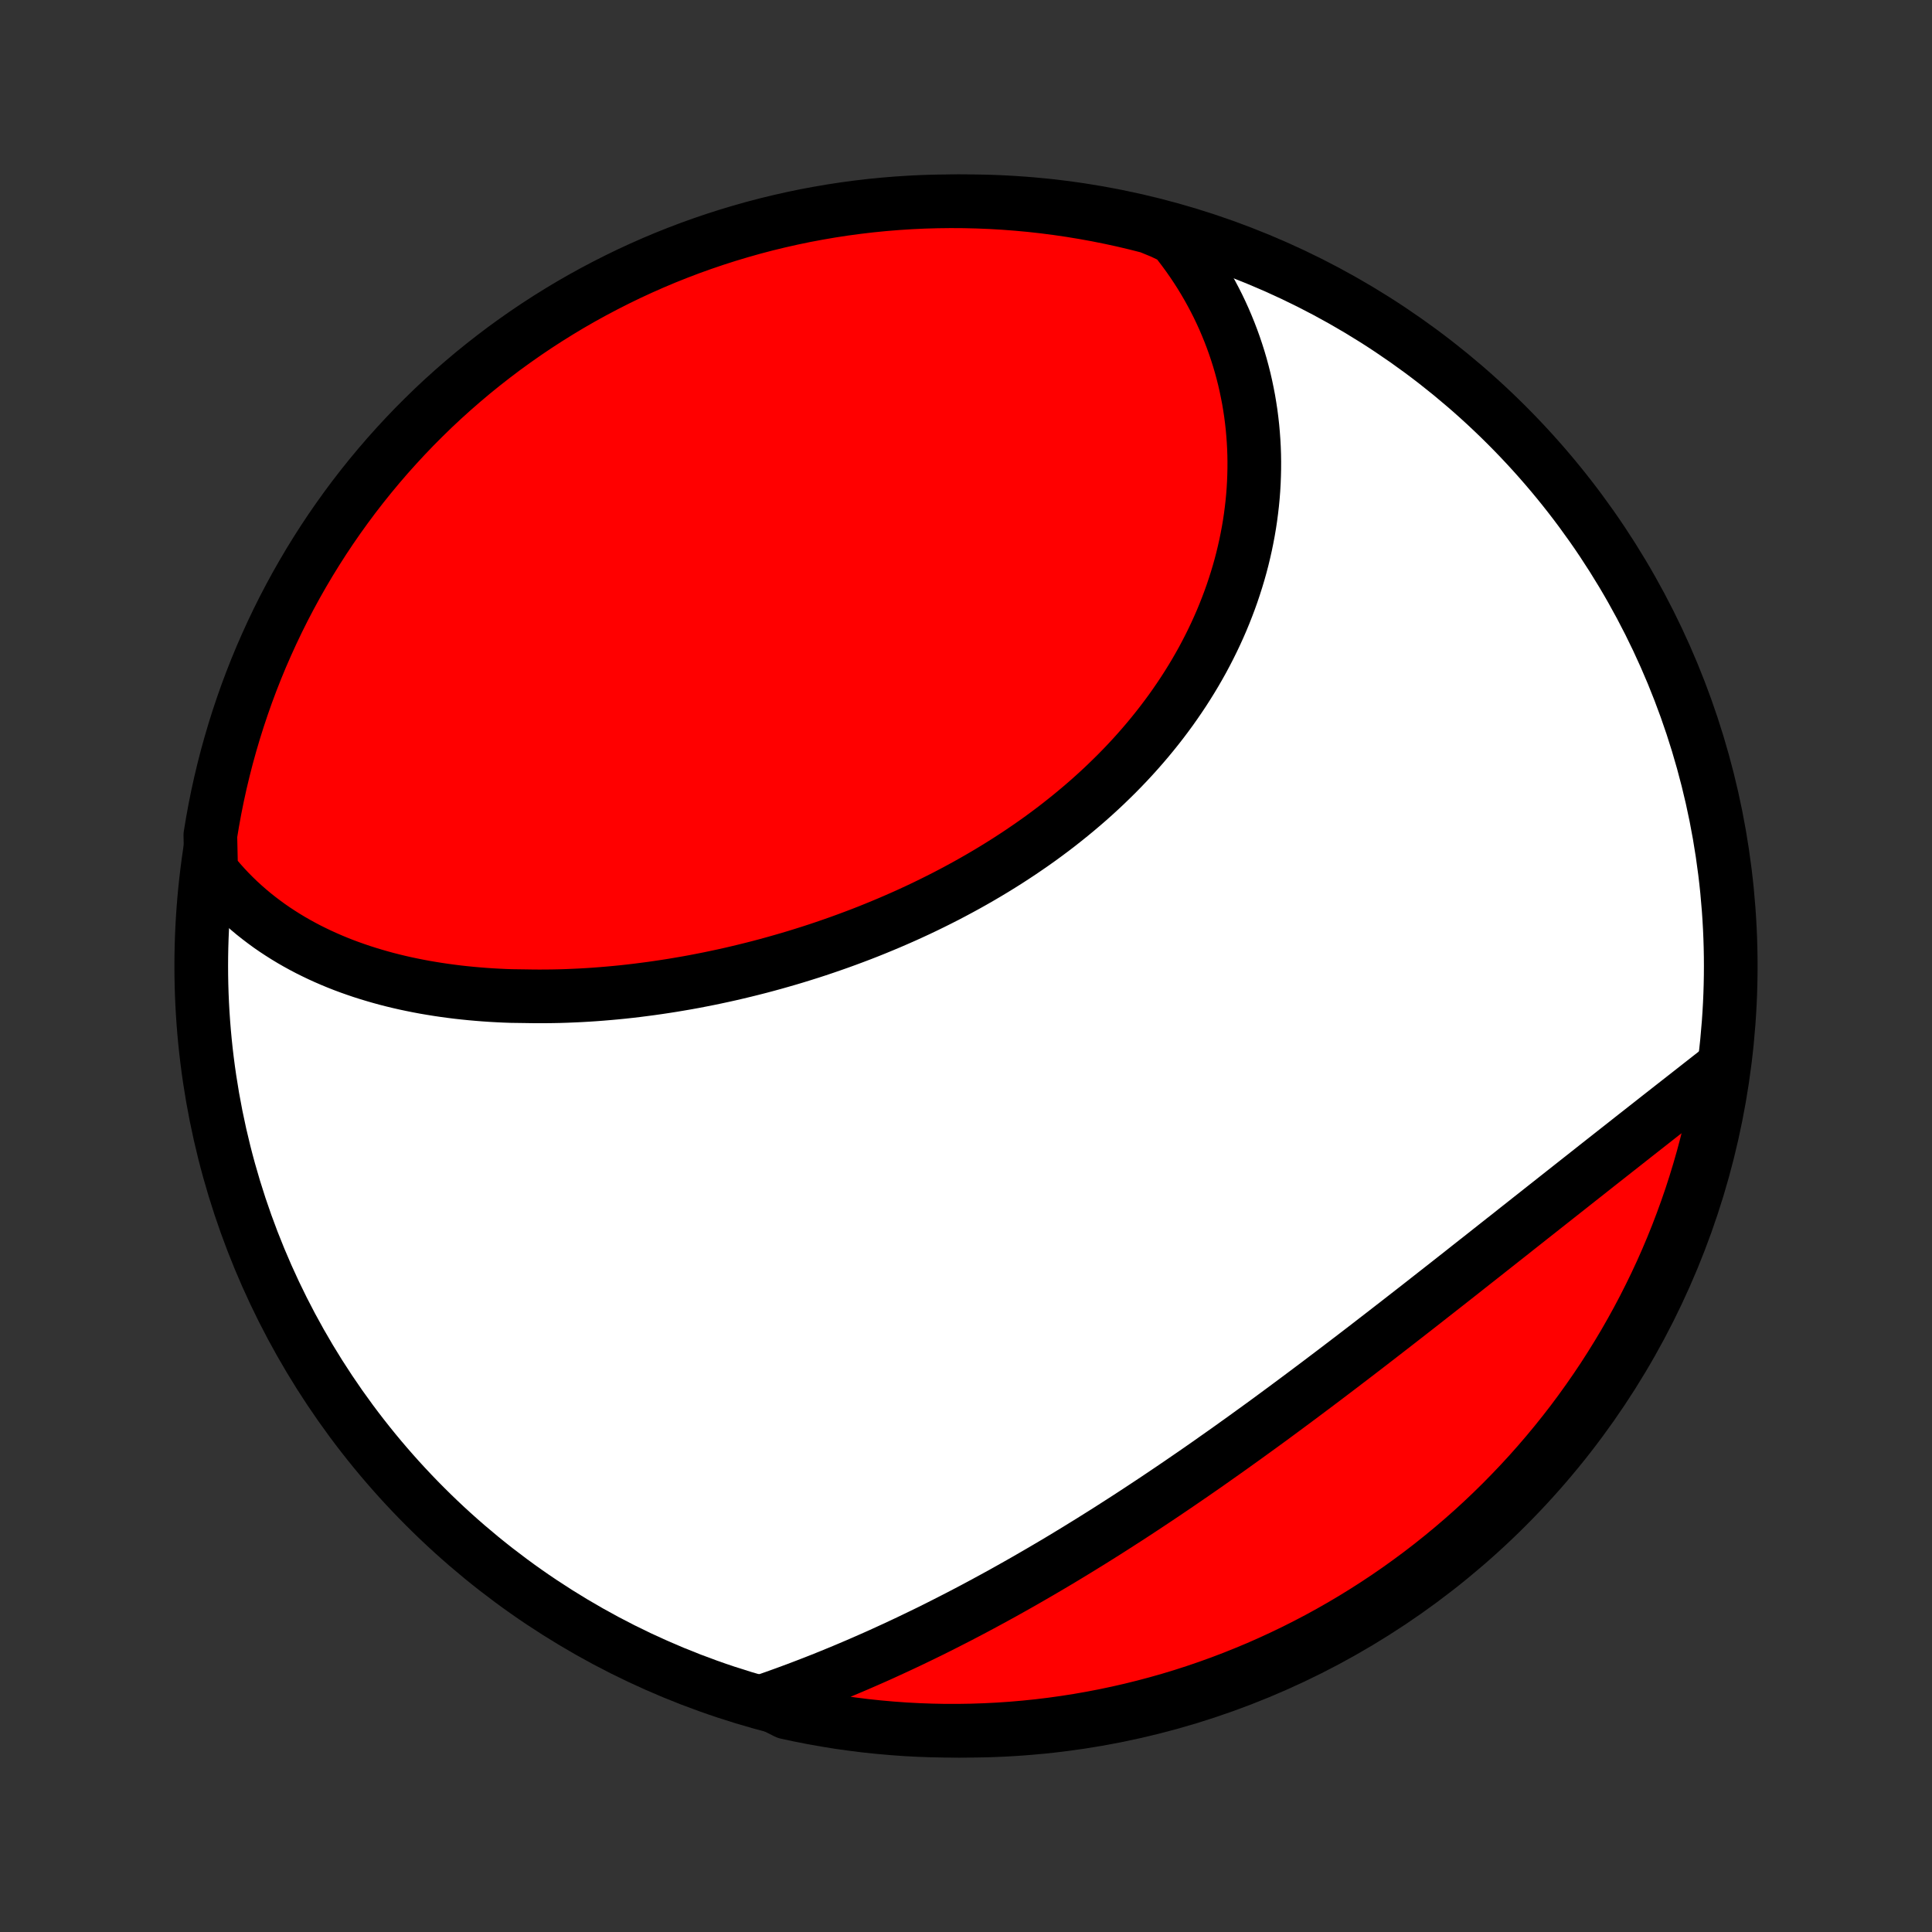 <?xml version="1.0" encoding="utf-8" standalone="no"?>
<!DOCTYPE svg PUBLIC "-//W3C//DTD SVG 1.1//EN"
  "http://www.w3.org/Graphics/SVG/1.1/DTD/svg11.dtd">
<!-- Created with matplotlib (http://matplotlib.org/) -->
<svg height="72pt" version="1.1" viewBox="0 0 72 72" width="72pt" xmlns="http://www.w3.org/2000/svg" xmlns:xlink="http://www.w3.org/1999/xlink">
 <rect x="0" y="0" width="72" height="72" fill="#333333" stroke="none"/>
 <defs>
  <style type="text/css">
*{stroke-linecap:butt;stroke-linejoin:round;}
  </style>
 </defs>
 <g id="figure_1">
  <g id="patch_1">
   <path d="
M0 72
L72 72
L72 0
L0 0
z
" style="fill:none;"/>
  </g>
  <g id="axes_1">
   <g id="PatchCollection_1">
    <defs>
     <path d="
M36 -7.5
C43.558 -7.5 50.808 -10.503 56.153 -15.848
C61.497 -21.192 64.5 -28.442 64.5 -36
C64.5 -43.558 61.497 -50.808 56.153 -56.153
C50.808 -61.497 43.558 -64.5 36 -64.5
C28.442 -64.5 21.192 -61.497 15.848 -56.153
C10.503 -50.808 7.5 -43.558 7.5 -36
C7.5 -28.442 10.503 -21.192 15.848 -15.848
C21.192 -10.503 28.442 -7.5 36 -7.5
z
" id="C0_0_a811fe30f3"/>
     <path d="
M7.868 -39.554
L8.031 -39.352
L8.197 -39.156
L8.367 -38.966
L8.54 -38.782
L8.717 -38.603
L8.897 -38.429
L9.081 -38.261
L9.267 -38.098
L9.456 -37.94
L9.648 -37.788
L9.843 -37.64
L10.04 -37.496
L10.24 -37.358
L10.442 -37.225
L10.646 -37.096
L10.853 -36.971
L11.062 -36.851
L11.273 -36.735
L11.486 -36.623
L11.701 -36.516
L11.918 -36.412
L12.136 -36.313
L12.357 -36.217
L12.579 -36.125
L12.802 -36.037
L13.028 -35.953
L13.254 -35.873
L13.483 -35.795
L13.712 -35.722
L13.944 -35.652
L14.176 -35.585
L14.41 -35.521
L14.645 -35.461
L14.881 -35.404
L15.119 -35.35
L15.357 -35.3
L15.597 -35.252
L15.838 -35.207
L16.08 -35.166
L16.323 -35.127
L16.567 -35.091
L16.812 -35.058
L17.058 -35.027
L17.305 -35
L17.553 -34.975
L17.802 -34.953
L18.052 -34.933
L18.303 -34.916
L18.554 -34.902
L18.806 -34.89
L19.059 -34.881
L19.568 -34.874
L19.823 -34.87
L20.08 -34.868
L20.336 -34.869
L20.594 -34.872
L20.852 -34.877
L21.111 -34.885
L21.371 -34.896
L21.631 -34.908
L21.892 -34.923
L22.154 -34.94
L22.416 -34.96
L22.678 -34.982
L22.942 -35.006
L23.206 -35.032
L23.47 -35.061
L23.735 -35.092
L24 -35.126
L24.266 -35.161
L24.532 -35.199
L24.799 -35.239
L25.067 -35.281
L25.334 -35.326
L25.602 -35.372
L25.871 -35.421
L26.14 -35.473
L26.409 -35.526
L26.678 -35.582
L26.948 -35.64
L27.218 -35.7
L27.488 -35.763
L27.758 -35.828
L28.029 -35.895
L28.299 -35.964
L28.57 -36.036
L28.841 -36.11
L29.112 -36.187
L29.383 -36.265
L29.654 -36.346
L29.925 -36.43
L30.196 -36.515
L30.466 -36.603
L30.737 -36.694
L31.007 -36.787
L31.277 -36.882
L31.547 -36.98
L31.816 -37.08
L32.085 -37.182
L32.354 -37.287
L32.622 -37.395
L32.889 -37.505
L33.156 -37.617
L33.422 -37.732
L33.688 -37.849
L33.952 -37.969
L34.216 -38.091
L34.479 -38.216
L34.741 -38.344
L35.002 -38.474
L35.262 -38.606
L35.521 -38.742
L35.779 -38.88
L36.035 -39.02
L36.29 -39.163
L36.544 -39.309
L36.796 -39.457
L37.047 -39.608
L37.295 -39.761
L37.543 -39.917
L37.788 -40.076
L38.032 -40.237
L38.273 -40.401
L38.513 -40.567
L38.751 -40.736
L38.986 -40.908
L39.219 -41.082
L39.45 -41.259
L39.678 -41.439
L39.904 -41.621
L40.128 -41.806
L40.349 -41.993
L40.567 -42.182
L40.782 -42.374
L40.995 -42.569
L41.205 -42.766
L41.411 -42.966
L41.615 -43.167
L41.816 -43.372
L42.013 -43.578
L42.207 -43.787
L42.398 -43.999
L42.585 -44.212
L42.769 -44.428
L42.949 -44.646
L43.126 -44.866
L43.299 -45.088
L43.468 -45.312
L43.634 -45.538
L43.795 -45.766
L43.953 -45.996
L44.107 -46.227
L44.257 -46.461
L44.403 -46.696
L44.545 -46.933
L44.683 -47.172
L44.817 -47.412
L44.946 -47.654
L45.071 -47.897
L45.192 -48.142
L45.309 -48.388
L45.421 -48.635
L45.529 -48.883
L45.632 -49.133
L45.731 -49.384
L45.826 -49.636
L45.916 -49.888
L46.001 -50.142
L46.082 -50.396
L46.159 -50.652
L46.231 -50.908
L46.298 -51.164
L46.36 -51.422
L46.418 -51.679
L46.471 -51.938
L46.52 -52.197
L46.564 -52.456
L46.603 -52.715
L46.637 -52.975
L46.667 -53.234
L46.692 -53.494
L46.712 -53.754
L46.727 -54.014
L46.737 -54.274
L46.743 -54.534
L46.744 -54.794
L46.74 -55.053
L46.731 -55.312
L46.717 -55.571
L46.698 -55.829
L46.675 -56.087
L46.646 -56.345
L46.613 -56.602
L46.574 -56.858
L46.531 -57.114
L46.482 -57.368
L46.429 -57.623
L46.371 -57.876
L46.307 -58.129
L46.239 -58.38
L46.165 -58.631
L46.086 -58.88
L46.002 -59.129
L45.913 -59.376
L45.819 -59.622
L45.719 -59.867
L45.615 -60.111
L45.505 -60.353
L45.39 -60.594
L45.269 -60.833
L45.143 -61.071
L45.012 -61.307
L44.875 -61.542
L44.733 -61.775
L44.585 -62.006
L44.432 -62.235
L44.273 -62.462
L44.108 -62.688
L43.938 -62.911
L43.762 -63.132
L43.301 -63.351
L42.819 -63.549
L42.336 -63.672
L41.85 -63.787
L41.362 -63.893
L40.873 -63.991
L40.382 -64.08
L39.89 -64.161
L39.396 -64.233
L38.902 -64.297
L38.407 -64.352
L37.911 -64.398
L37.414 -64.436
L36.917 -64.465
L36.42 -64.485
L35.922 -64.497
L35.425 -64.5
L34.928 -64.494
L34.431 -64.48
L33.935 -64.457
L33.439 -64.425
L32.944 -64.385
L32.45 -64.336
L31.957 -64.278
L31.465 -64.212
L30.975 -64.137
L30.486 -64.053
L29.999 -63.962
L29.513 -63.861
L29.03 -63.752
L28.549 -63.635
L28.07 -63.509
L27.593 -63.374
L27.119 -63.232
L26.648 -63.081
L26.18 -62.922
L25.714 -62.755
L25.252 -62.579
L24.793 -62.396
L24.337 -62.204
L23.885 -62.004
L23.437 -61.797
L22.992 -61.581
L22.552 -61.358
L22.115 -61.127
L21.683 -60.889
L21.255 -60.643
L20.832 -60.389
L20.413 -60.128
L19.999 -59.86
L19.59 -59.584
L19.186 -59.301
L18.786 -59.011
L18.393 -58.714
L18.004 -58.41
L17.621 -58.1
L17.244 -57.782
L16.872 -57.458
L16.506 -57.128
L16.146 -56.791
L15.793 -56.447
L15.445 -56.098
L15.104 -55.742
L14.769 -55.38
L14.44 -55.013
L14.118 -54.639
L13.803 -54.26
L13.494 -53.875
L13.192 -53.485
L12.898 -53.09
L12.61 -52.689
L12.329 -52.283
L12.056 -51.873
L11.79 -51.457
L11.531 -51.037
L11.28 -50.612
L11.036 -50.183
L10.8 -49.749
L10.571 -49.311
L10.351 -48.87
L10.138 -48.424
L9.933 -47.974
L9.735 -47.521
L9.546 -47.064
L9.365 -46.604
L9.192 -46.141
L9.028 -45.675
L8.871 -45.205
L8.723 -44.733
L8.583 -44.258
L8.451 -43.781
L8.328 -43.301
L8.213 -42.819
L8.107 -42.336
L8.009 -41.85
L7.92 -41.362
L7.839 -40.873
z
" id="C0_1_54b0e56ff4"/>
     <path d="
M28.468 -8.608
L28.735 -8.702
L29.003 -8.797
L29.272 -8.894
L29.54 -8.993
L29.808 -9.093
L30.077 -9.196
L30.346 -9.3
L30.615 -9.406
L30.884 -9.514
L31.153 -9.624
L31.422 -9.735
L31.692 -9.849
L31.962 -9.964
L32.231 -10.081
L32.502 -10.2
L32.772 -10.32
L33.042 -10.443
L33.312 -10.567
L33.583 -10.693
L33.853 -10.82
L34.124 -10.95
L34.395 -11.081
L34.666 -11.213
L34.937 -11.348
L35.208 -11.485
L35.479 -11.623
L35.75 -11.762
L36.022 -11.904
L36.294 -12.047
L36.565 -12.192
L36.837 -12.339
L37.109 -12.487
L37.382 -12.637
L37.654 -12.789
L37.926 -12.942
L38.199 -13.097
L38.471 -13.254
L38.744 -13.412
L39.017 -13.572
L39.29 -13.733
L39.563 -13.896
L39.836 -14.061
L40.109 -14.227
L40.382 -14.395
L40.656 -14.564
L40.929 -14.735
L41.203 -14.907
L41.476 -15.081
L41.75 -15.257
L42.024 -15.433
L42.297 -15.611
L42.571 -15.791
L42.845 -15.972
L43.119 -16.154
L43.393 -16.338
L43.667 -16.523
L43.941 -16.709
L44.215 -16.897
L44.489 -17.085
L44.763 -17.275
L45.037 -17.466
L45.31 -17.659
L45.584 -17.852
L45.858 -18.046
L46.131 -18.242
L46.405 -18.438
L46.678 -18.636
L46.952 -18.834
L47.225 -19.033
L47.498 -19.233
L47.77 -19.434
L48.043 -19.636
L48.315 -19.838
L48.587 -20.041
L48.859 -20.245
L49.131 -20.449
L49.402 -20.654
L49.673 -20.859
L49.944 -21.065
L50.214 -21.271
L50.484 -21.477
L50.754 -21.684
L51.023 -21.891
L51.292 -22.099
L51.56 -22.306
L51.828 -22.514
L52.095 -22.721
L52.362 -22.929
L52.628 -23.136
L52.894 -23.343
L53.159 -23.551
L53.423 -23.758
L53.687 -23.965
L53.95 -24.171
L54.212 -24.377
L54.474 -24.583
L54.734 -24.789
L54.994 -24.994
L55.254 -25.198
L55.512 -25.402
L55.769 -25.605
L56.026 -25.808
L56.282 -26.009
L56.536 -26.211
L56.79 -26.411
L57.042 -26.611
L57.294 -26.809
L57.544 -27.007
L57.794 -27.204
L58.042 -27.4
L58.289 -27.595
L58.535 -27.789
L58.779 -27.982
L59.023 -28.174
L59.265 -28.365
L59.505 -28.555
L59.745 -28.744
L59.983 -28.931
L60.219 -29.117
L60.455 -29.302
L60.688 -29.486
L60.92 -29.669
L61.151 -29.85
L61.38 -30.03
L61.608 -30.209
L61.834 -30.387
L62.059 -30.563
L62.282 -30.738
L62.503 -30.911
L62.723 -31.083
L62.941 -31.254
L63.157 -31.423
L63.371 -31.591
L63.584 -31.758
L63.795 -31.923
L64.004 -32.087
L64.182 -32.249
L64.103 -31.752
L64.016 -31.26
L63.921 -30.771
L63.817 -30.282
L63.704 -29.796
L63.583 -29.311
L63.454 -28.829
L63.316 -28.349
L63.17 -27.871
L63.016 -27.395
L62.853 -26.922
L62.682 -26.452
L62.504 -25.985
L62.317 -25.521
L62.122 -25.06
L61.919 -24.602
L61.708 -24.148
L61.489 -23.698
L61.263 -23.251
L61.029 -22.808
L60.787 -22.369
L60.538 -21.934
L60.281 -21.504
L60.017 -21.078
L59.746 -20.656
L59.467 -20.24
L59.181 -19.828
L58.888 -19.42
L58.589 -19.018
L58.282 -18.622
L57.968 -18.23
L57.648 -17.844
L57.321 -17.463
L56.988 -17.088
L56.648 -16.719
L56.302 -16.356
L55.95 -15.998
L55.592 -15.647
L55.228 -15.302
L54.858 -14.963
L54.482 -14.631
L54.1 -14.305
L53.713 -13.986
L53.321 -13.673
L52.923 -13.367
L52.52 -13.069
L52.113 -12.777
L51.7 -12.492
L51.282 -12.214
L50.86 -11.944
L50.434 -11.681
L50.002 -11.425
L49.567 -11.177
L49.128 -10.936
L48.684 -10.704
L48.237 -10.478
L47.786 -10.261
L47.331 -10.051
L46.873 -9.849
L46.411 -9.656
L45.947 -9.47
L45.479 -9.292
L45.009 -9.123
L44.535 -8.961
L44.06 -8.808
L43.581 -8.663
L43.101 -8.527
L42.618 -8.399
L42.133 -8.279
L41.646 -8.168
L41.158 -8.065
L40.668 -7.971
L40.177 -7.885
L39.684 -7.808
L39.19 -7.739
L38.696 -7.679
L38.2 -7.628
L37.704 -7.585
L37.207 -7.551
L36.71 -7.526
L36.212 -7.509
L35.715 -7.501
L35.218 -7.501
L34.721 -7.511
L34.224 -7.529
L33.728 -7.555
L33.232 -7.591
L32.738 -7.635
L32.244 -7.687
L31.752 -7.749
L31.26 -7.818
L30.771 -7.897
L30.282 -7.984
L29.796 -8.079
L29.311 -8.183
z
" id="C0_2_29052b3bf0"/>
    </defs>
    <g clip-path="url(#p1bffca34e9)">
     <use style="fill:#ffffff;stroke:#000000;stroke-width:2.0;" x="0.0" xlink:href="#C0_0_a811fe30f3" y="72.0"/>
    </g>
    <g clip-path="url(#p1bffca34e9)">
     <use style="fill:#ff0000;stroke:#000000;stroke-width:2.0;" x="0.0" xlink:href="#C0_1_54b0e56ff4" y="72.0"/>
    </g>
    <g clip-path="url(#p1bffca34e9)">
     <use style="fill:#ff0000;stroke:#000000;stroke-width:2.0;" x="0.0" xlink:href="#C0_2_29052b3bf0" y="72.0"/>
    </g>
   </g>
  </g>
 </g>
 <defs>
  <clipPath id="p1bffca34e9">
   <rect height="72.0" width="72.0" x="0.0" y="0.0"/>
  </clipPath>
 </defs>
</svg>
